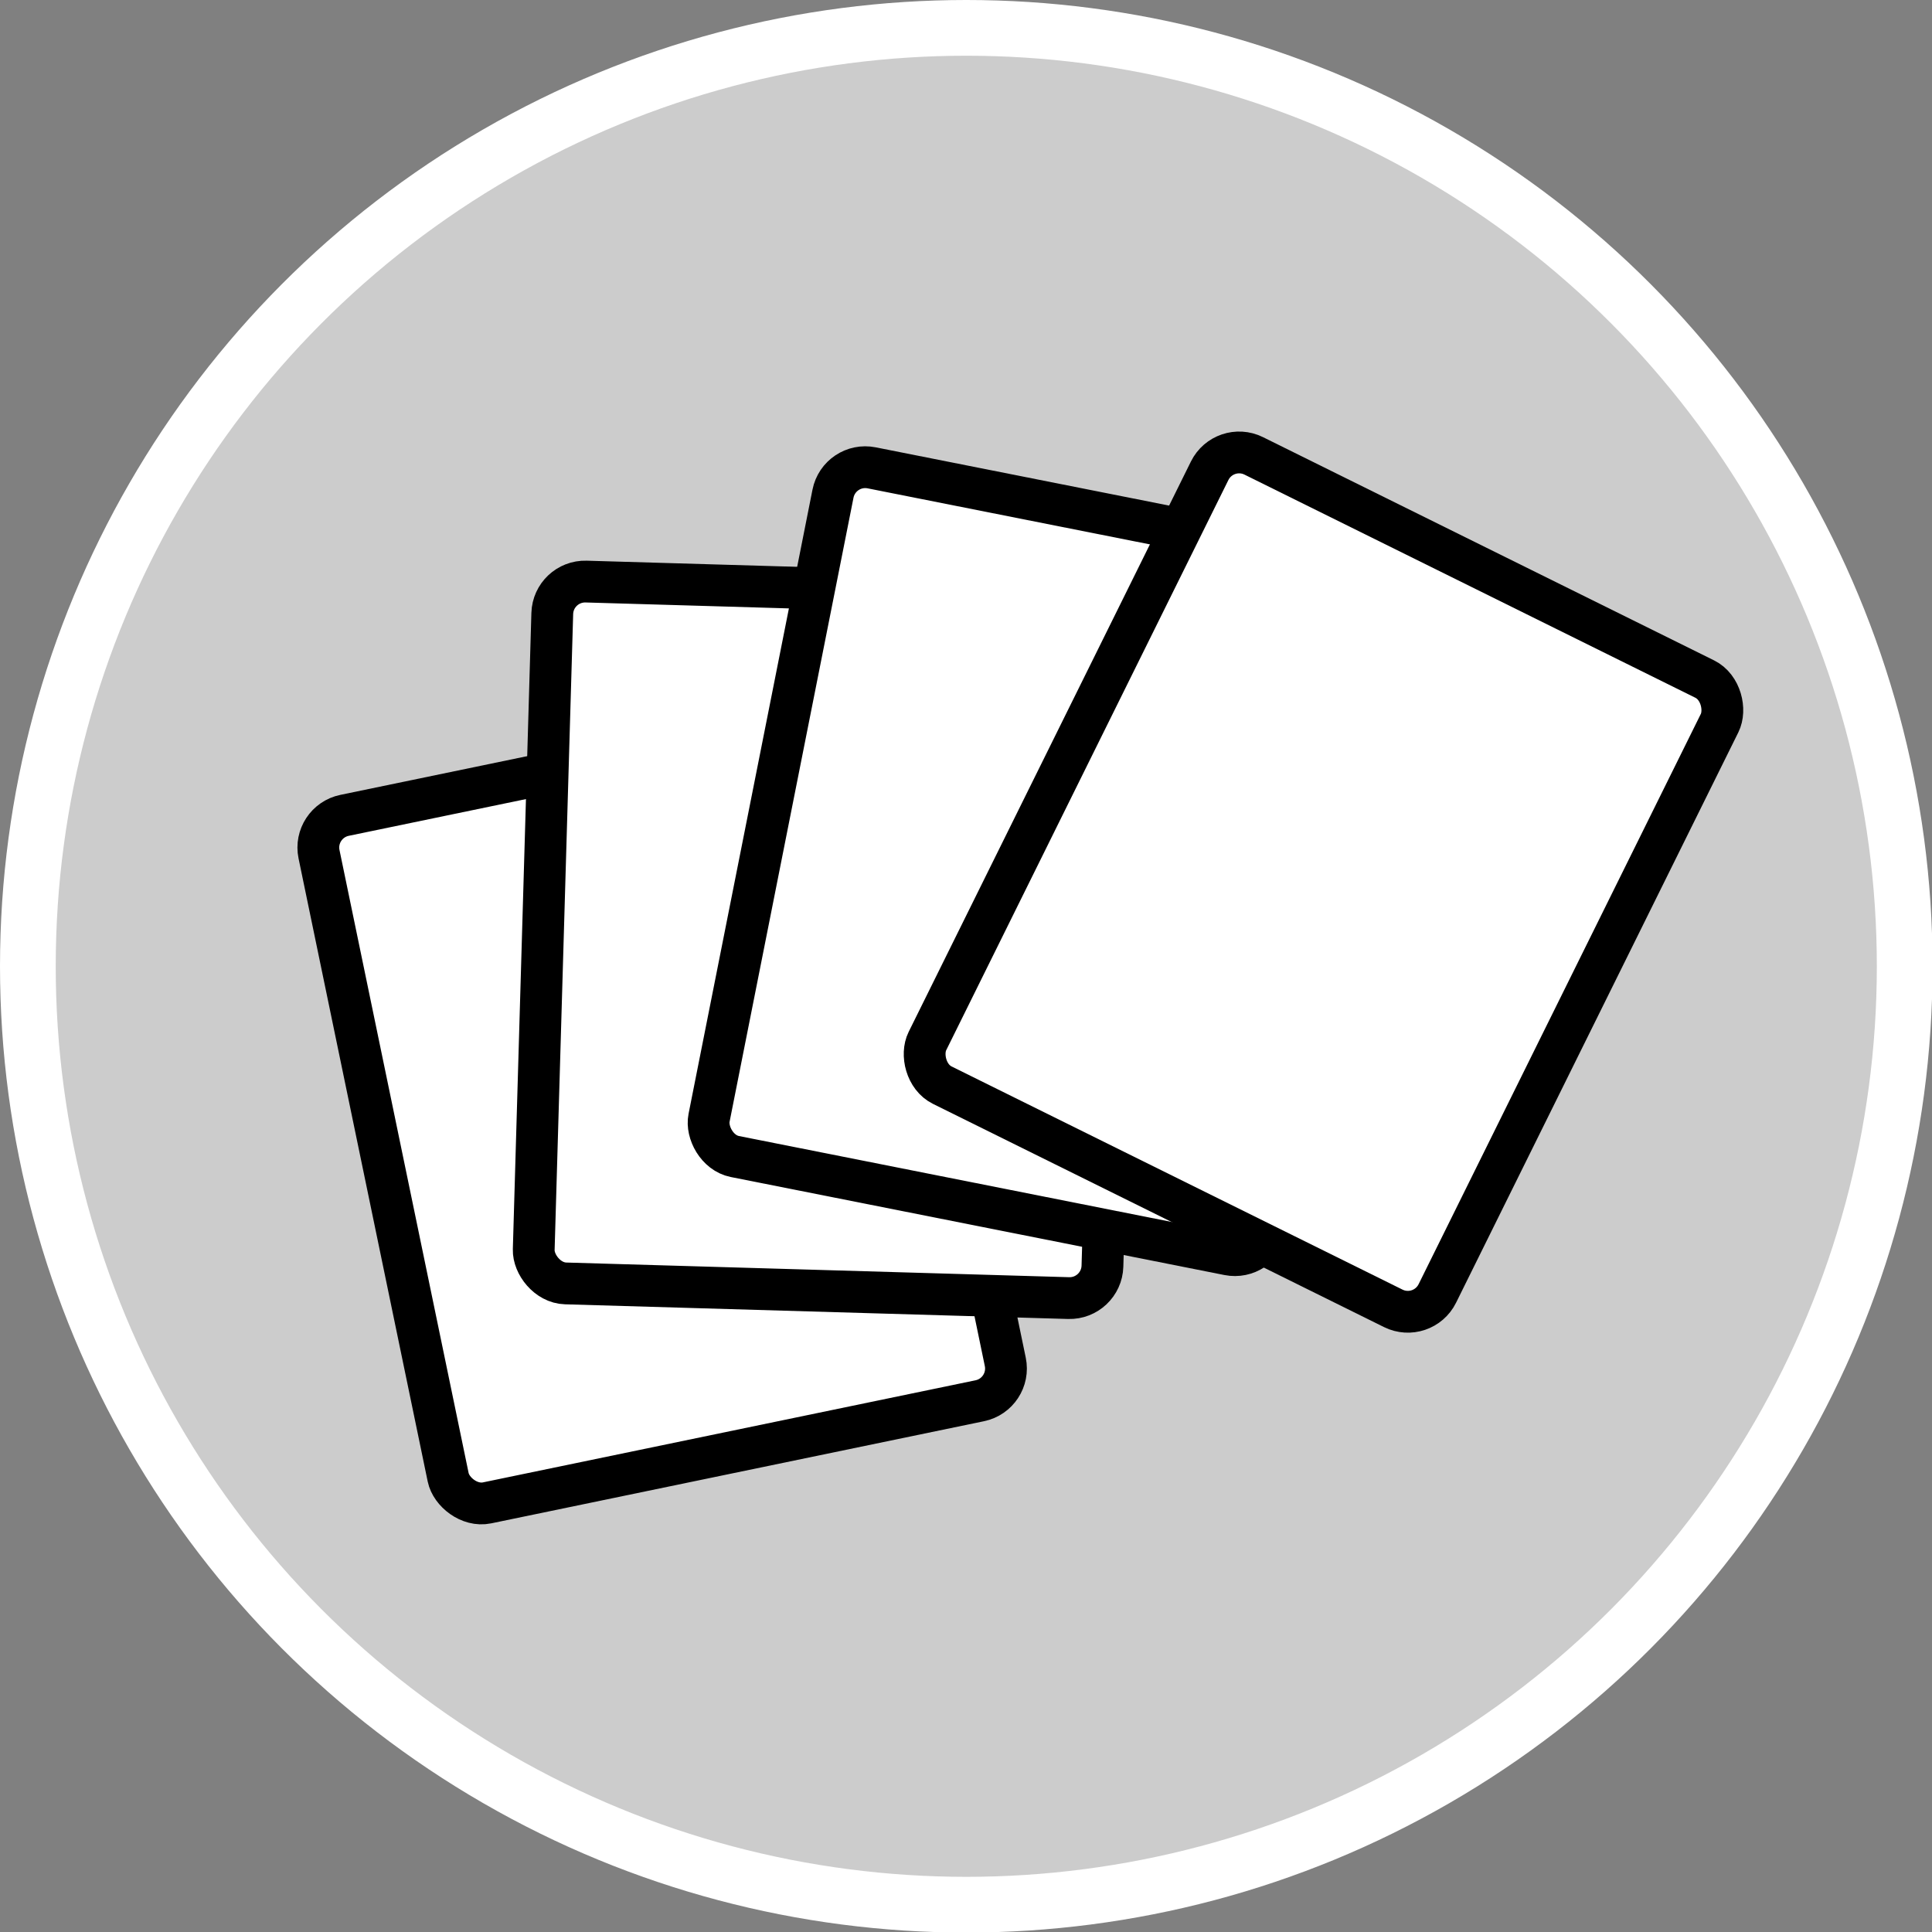 <?xml version="1.0" encoding="UTF-8"?>
<svg id="Calque_2" data-name="Calque 2" xmlns="http://www.w3.org/2000/svg" viewBox="0 0 34.67 34.67">
  <rect x="0" y="0" width="34.67" height="34.67" fill="#808080" stroke="none"/>
  <defs>
    <style>
      .cls-1 {
        fill: #ccc;
        stroke: #fff;
      }

      .cls-1, .cls-2 {
        stroke-miterlimit: 10;
      }

      .cls-2 {
        fill: #fff;
        stroke: #000;
        stroke-width: .75px;
      }
    </style>
  </defs>
  <g id="Calque_1-2" data-name="Calque 1">
    <circle class="cls-1" cx="17.34" cy="17.34" r="16.84"/>
    <rect class="cls-2" x="6.78" y="13.58" width="10.21" height="12.6" rx=".59" ry=".59" transform="translate(-3.79 2.83) rotate(-11.71)"/>
    <rect class="cls-2" x="9.74" y="10.57" width="10.21" height="12.6" rx=".59" ry=".59" transform="translate(.5 -.43) rotate(1.67)"/>
    <rect class="cls-2" x="13.74" y="9.16" width="10.21" height="12.6" rx=".59" ry=".59" transform="translate(3.37 -3.38) rotate(11.23)"/>
    <rect class="cls-2" x="18.64" y="9.53" width="10.21" height="12.6" rx=".59" ry=".59" transform="translate(9.49 -8.89) rotate(26.33)"/>
  </g>
</svg>